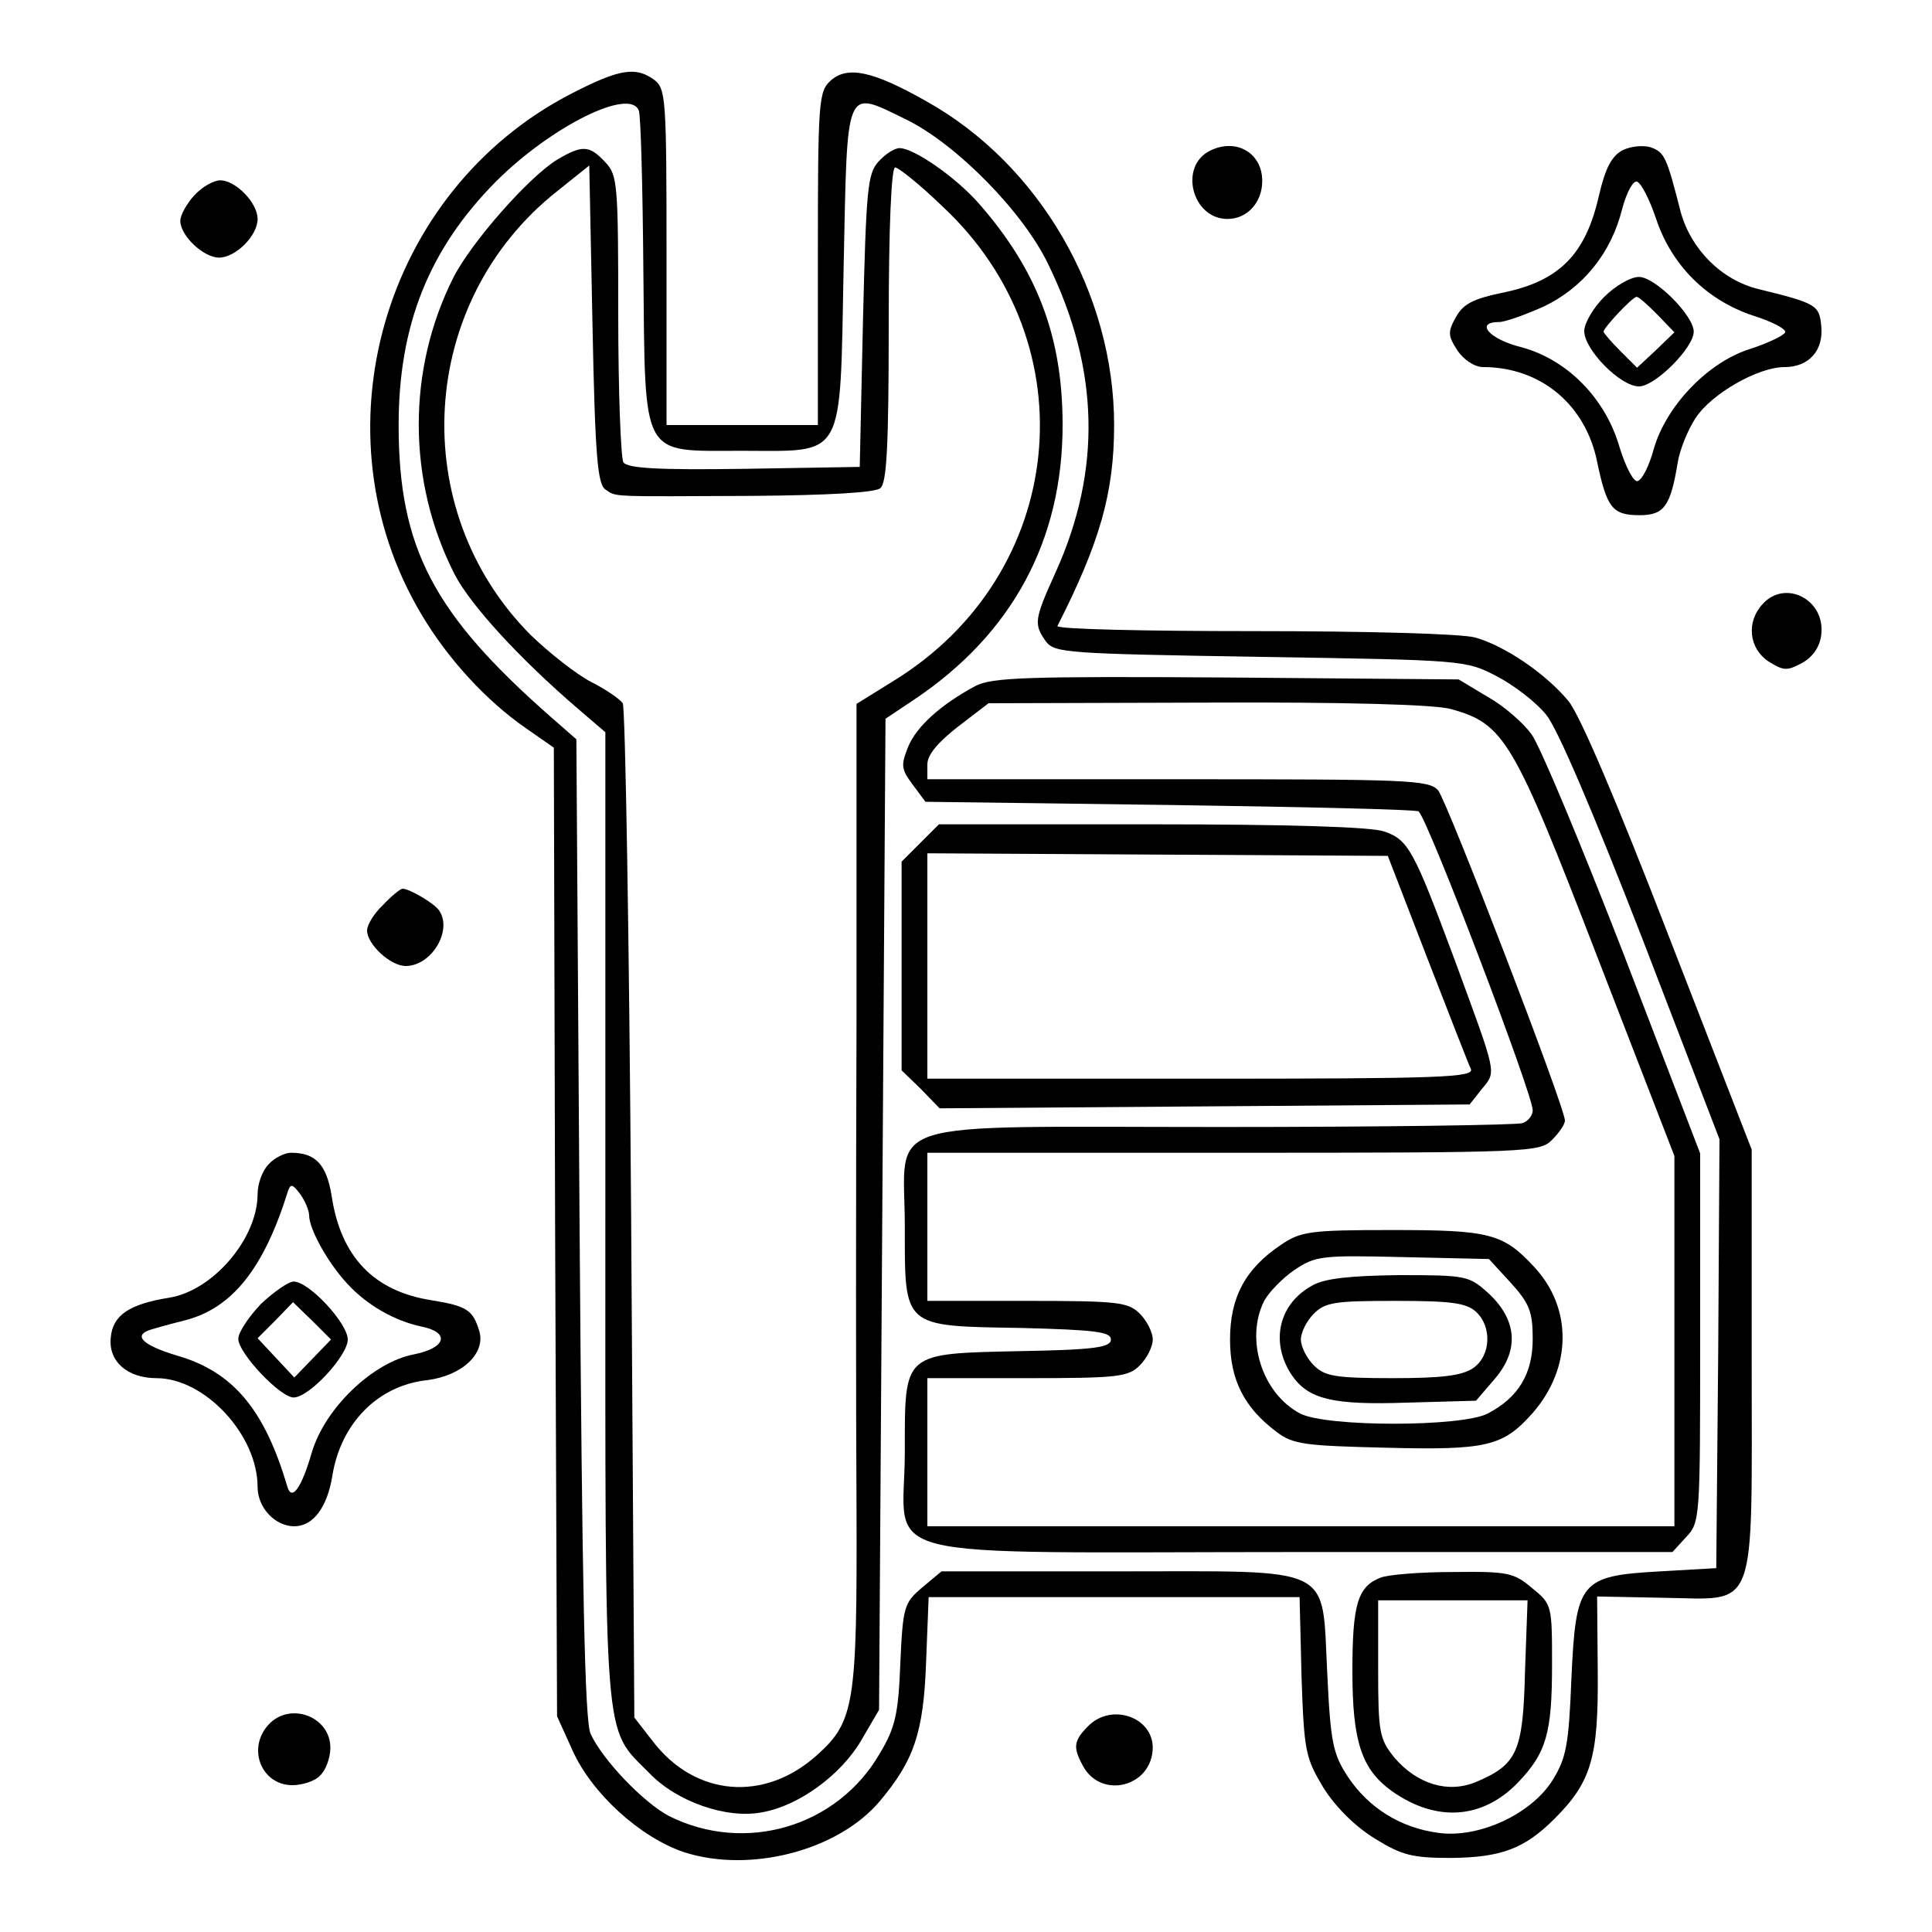 <?xml version="1.0" standalone="no"?>
<!DOCTYPE svg PUBLIC "-//W3C//DTD SVG 20010904//EN"
 "http://www.w3.org/TR/2001/REC-SVG-20010904/DTD/svg10.dtd">
<svg version="1.0" xmlns="http://www.w3.org/2000/svg"
 width="300pt" height="300pt" viewBox="0 0 300 300"
 preserveAspectRatio="xMidYMid meet">
<g transform="translate(0,300) scale(0.1,-0.1)"
fill="#000000" stroke="none">
<path d="M888 2855 c-294 -151 -402 -528 -233 -810 41 -69 101 -134 162 -176
l43 -30 2 -752 3 -752 24 -53 c30 -67 105 -135 173 -158 102 -33 239 2 304 79
53 63 68 106 72 215 l4 102 288 0 288 0 3 -123 c4 -117 6 -126 34 -173 19 -30
49 -60 80 -79 42 -26 58 -30 119 -30 77 1 113 14 160 61 57 57 68 95 67 226
l-1 119 102 -2 c149 -2 138 -31 138 370 l0 326 -129 332 c-80 207 -138 344
-156 365 -35 42 -98 85 -144 98 -20 6 -169 10 -344 10 -170 0 -307 3 -305 8
66 130 88 207 88 312 0 205 -116 405 -292 503 -83 47 -122 55 -148 32 -19 -17
-20 -32 -20 -277 l0 -258 -117 0 -118 0 0 261 c0 246 -1 261 -19 275 -29 21
-54 17 -128 -21z m104 -27 c3 -7 6 -119 7 -248 3 -295 -5 -280 152 -280 163 0
153 -18 159 286 6 286 1 275 98 228 77 -38 181 -143 220 -225 79 -162 83 -319
11 -478 -33 -73 -34 -80 -15 -107 14 -18 32 -19 333 -24 316 -5 319 -5 367
-30 27 -14 62 -41 77 -60 18 -22 74 -154 149 -347 l120 -312 -2 -333 -3 -333
-87 -5 c-125 -7 -131 -15 -138 -168 -4 -101 -8 -122 -29 -156 -33 -53 -115
-91 -178 -82 -59 8 -108 39 -140 87 -23 35 -27 53 -32 160 -9 171 16 159 -326
159 l-273 0 -30 -25 c-28 -24 -30 -29 -34 -118 -3 -79 -8 -100 -32 -140 -66
-114 -209 -156 -327 -97 -40 21 -104 88 -122 128 -9 20 -13 225 -17 785 l-5
759 -40 35 c-182 160 -236 262 -236 453 0 155 47 273 151 378 86 86 209 147
222 110z"/>
<path d="M865 2752 c-44 -27 -133 -128 -161 -183 -72 -143 -72 -316 2 -461 25
-48 101 -131 192 -209 l42 -36 0 -752 c0 -835 -4 -791 68 -864 43 -45 121 -72
176 -61 56 10 121 57 153 111 l28 48 5 770 5 769 45 30 c152 102 230 247 230
426 0 137 -39 240 -130 344 -36 41 -101 86 -123 86 -8 0 -22 -9 -33 -21 -17
-19 -19 -43 -24 -248 l-5 -226 -179 -3 c-137 -2 -181 1 -188 10 -4 7 -8 110
-8 229 0 203 -1 217 -20 237 -25 27 -36 27 -75 4z m75 -512 c18 -12 3 -11 229
-10 117 1 190 5 198 12 10 8 13 66 13 254 0 150 4 244 10 244 5 0 39 -27 74
-61 229 -214 192 -571 -76 -736 l-58 -36 0 -491 c-1 -270 -1 -611 0 -758 1
-303 -3 -331 -61 -383 -82 -74 -190 -65 -256 22 l-28 36 -5 781 c-3 430 -9
787 -13 794 -5 7 -27 22 -49 33 -23 12 -65 45 -94 73 -194 195 -175 518 41
689 l50 40 5 -247 c4 -205 8 -248 20 -256z"/>
<path d="M1515 1935 c-54 -29 -92 -63 -105 -95 -11 -28 -11 -34 7 -58 l20 -27
381 -5 c209 -3 382 -7 385 -10 17 -19 177 -439 177 -464 0 -8 -7 -17 -16 -20
-9 -3 -219 -6 -468 -6 -543 0 -491 16 -491 -155 0 -157 -4 -154 179 -157 117
-3 141 -6 141 -18 0 -12 -24 -16 -140 -18 -184 -4 -180 -1 -180 -156 0 -174
-72 -156 615 -156 l577 0 21 23 c22 23 22 29 22 310 l0 286 -119 310 c-66 170
-130 324 -143 341 -13 18 -43 44 -68 58 l-45 27 -360 3 c-313 2 -364 0 -390
-13z m738 -36 c83 -23 97 -47 227 -384 l120 -310 0 -287 0 -288 -580 0 -580 0
0 115 0 115 155 0 c142 0 157 2 175 20 11 11 20 29 20 40 0 11 -9 29 -20 40
-18 18 -33 20 -175 20 l-155 0 0 115 0 115 475 0 c462 0 476 1 495 20 11 11
20 24 20 30 0 21 -183 496 -197 513 -15 16 -47 17 -405 17 l-388 0 0 23 c0 15
16 34 48 59 l47 36 340 1 c213 1 354 -3 378 -10z"/>
<path d="M1989 1067 c-55 -37 -79 -81 -79 -147 0 -63 22 -106 73 -144 25 -19
45 -21 169 -24 157 -4 182 2 228 54 61 70 62 163 2 227 -48 52 -70 57 -220 57
-128 0 -142 -2 -173 -23z m357 -59 c29 -32 34 -45 34 -87 0 -54 -22 -91 -70
-116 -41 -21 -250 -21 -291 0 -59 31 -86 115 -56 175 7 13 28 35 47 48 33 22
42 23 168 20 l134 -3 34 -37z"/>
<path d="M2038 1004 c-52 -28 -66 -87 -33 -138 26 -39 64 -48 180 -44 l107 3
30 35 c38 45 33 92 -12 133 -29 26 -34 27 -138 27 -75 -1 -115 -5 -134 -16z
m254 -41 c25 -23 23 -68 -4 -87 -17 -12 -48 -16 -125 -16 -90 0 -106 3 -123
20 -11 11 -20 29 -20 40 0 11 9 29 20 40 18 18 33 20 127 20 85 0 110 -3 125
-17z"/>
<path d="M1429 1691 l-29 -29 0 -162 0 -162 30 -29 29 -30 411 3 412 3 19 24
c23 28 24 20 -42 200 -64 172 -72 187 -110 200 -20 7 -148 11 -361 11 l-330 0
-29 -29z m787 -178 c34 -87 64 -165 68 -173 5 -13 -45 -15 -419 -15 l-425 0 0
175 0 175 357 -2 358 -2 61 -158z"/>
<path d="M2143 550 c-35 -14 -43 -42 -43 -145 0 -109 14 -152 61 -186 69 -49
141 -44 196 13 44 46 53 76 53 183 0 92 0 94 -31 119 -28 24 -38 26 -122 25
-51 0 -102 -4 -114 -9z m225 -146 c-3 -124 -12 -144 -76 -171 -43 -18 -91 -4
-127 38 -23 29 -25 38 -25 137 l0 107 116 0 116 0 -4 -111z"/>
<path d="M1879 2766 c-49 -24 -28 -106 27 -106 31 0 54 26 54 59 0 44 -41 67
-81 47z"/>
<path d="M2520 2767 c-17 -9 -27 -27 -37 -70 -21 -93 -62 -134 -152 -152 -43
-9 -59 -17 -70 -37 -13 -23 -13 -29 2 -52 10 -15 27 -26 40 -26 89 0 159 -58
177 -147 15 -72 24 -83 66 -83 38 0 48 14 59 81 3 20 16 52 28 70 25 38 97 79
138 79 38 0 61 26 57 64 -3 32 -7 35 -97 57 -58 14 -105 62 -121 119 -22 86
-25 93 -46 101 -12 4 -31 2 -44 -4z m52 -108 c24 -71 78 -125 150 -149 29 -9
52 -21 50 -26 -2 -5 -27 -17 -55 -26 -66 -21 -130 -89 -149 -155 -7 -26 -18
-48 -25 -50 -6 -2 -18 20 -28 52 -22 77 -82 137 -153 156 -49 12 -73 39 -34
39 9 0 40 11 69 24 61 29 105 83 122 152 7 26 17 44 23 42 7 -3 20 -29 30 -59z"/>
<path d="M2491 2539 c-17 -17 -31 -41 -31 -53 0 -29 56 -86 85 -86 25 0 85 60
85 85 0 25 -60 85 -85 85 -13 0 -37 -14 -54 -31z m82 -27 l27 -28 -29 -28 -29
-27 -26 26 c-14 14 -26 28 -26 30 0 6 44 53 51 54 3 1 17 -12 32 -27z"/>
<path d="M302 2697 c-12 -13 -22 -31 -22 -40 0 -23 36 -57 60 -57 26 0 60 34
60 60 0 25 -34 60 -58 60 -10 0 -28 -10 -40 -23z"/>
<path d="M2737 2062 c-26 -28 -21 -69 9 -89 24 -15 29 -15 53 -2 16 9 27 25
29 43 7 55 -56 87 -91 48z"/>
<path d="M595 1595 c-14 -13 -25 -31 -25 -40 0 -21 36 -55 60 -55 40 0 73 55
52 86 -7 11 -46 34 -57 34 -3 0 -17 -11 -30 -25z"/>
<path d="M417 1192 c-10 -10 -17 -31 -17 -46 0 -69 -69 -150 -137 -161 -62
-10 -88 -27 -91 -62 -4 -37 26 -63 71 -63 75 0 157 -88 157 -169 0 -32 27 -61
57 -61 29 0 51 29 59 78 13 82 71 141 148 149 54 7 91 42 80 77 -10 32 -19 38
-74 47 -90 14 -141 68 -155 162 -8 49 -25 67 -63 67 -10 0 -26 -8 -35 -18z
m63 -79 c0 -22 30 -75 59 -106 30 -33 73 -58 116 -67 44 -9 38 -33 -12 -43
-64 -12 -139 -84 -159 -153 -16 -55 -31 -76 -38 -52 -35 119 -84 178 -171 203
-53 16 -69 31 -42 40 6 2 31 9 55 15 73 19 122 81 159 200 4 12 7 12 19 -4 8
-11 14 -26 14 -33z"/>
<path d="M405 975 c-19 -20 -35 -44 -35 -54 0 -22 65 -91 86 -91 24 0 84 65
84 90 0 25 -60 90 -84 90 -8 0 -31 -16 -51 -35z m81 -84 l-29 -30 -28 30 -29
31 28 28 27 28 30 -29 29 -29 -28 -29z"/>
<path d="M417 322 c-34 -37 -11 -94 37 -94 15 0 35 6 43 15 9 8 16 28 16 43 0
49 -63 72 -96 36z"/>
<path d="M1690 320 c-23 -23 -24 -33 -9 -61 28 -54 108 -34 109 27 0 48 -64
70 -100 34z"/>
</g>
</svg>
